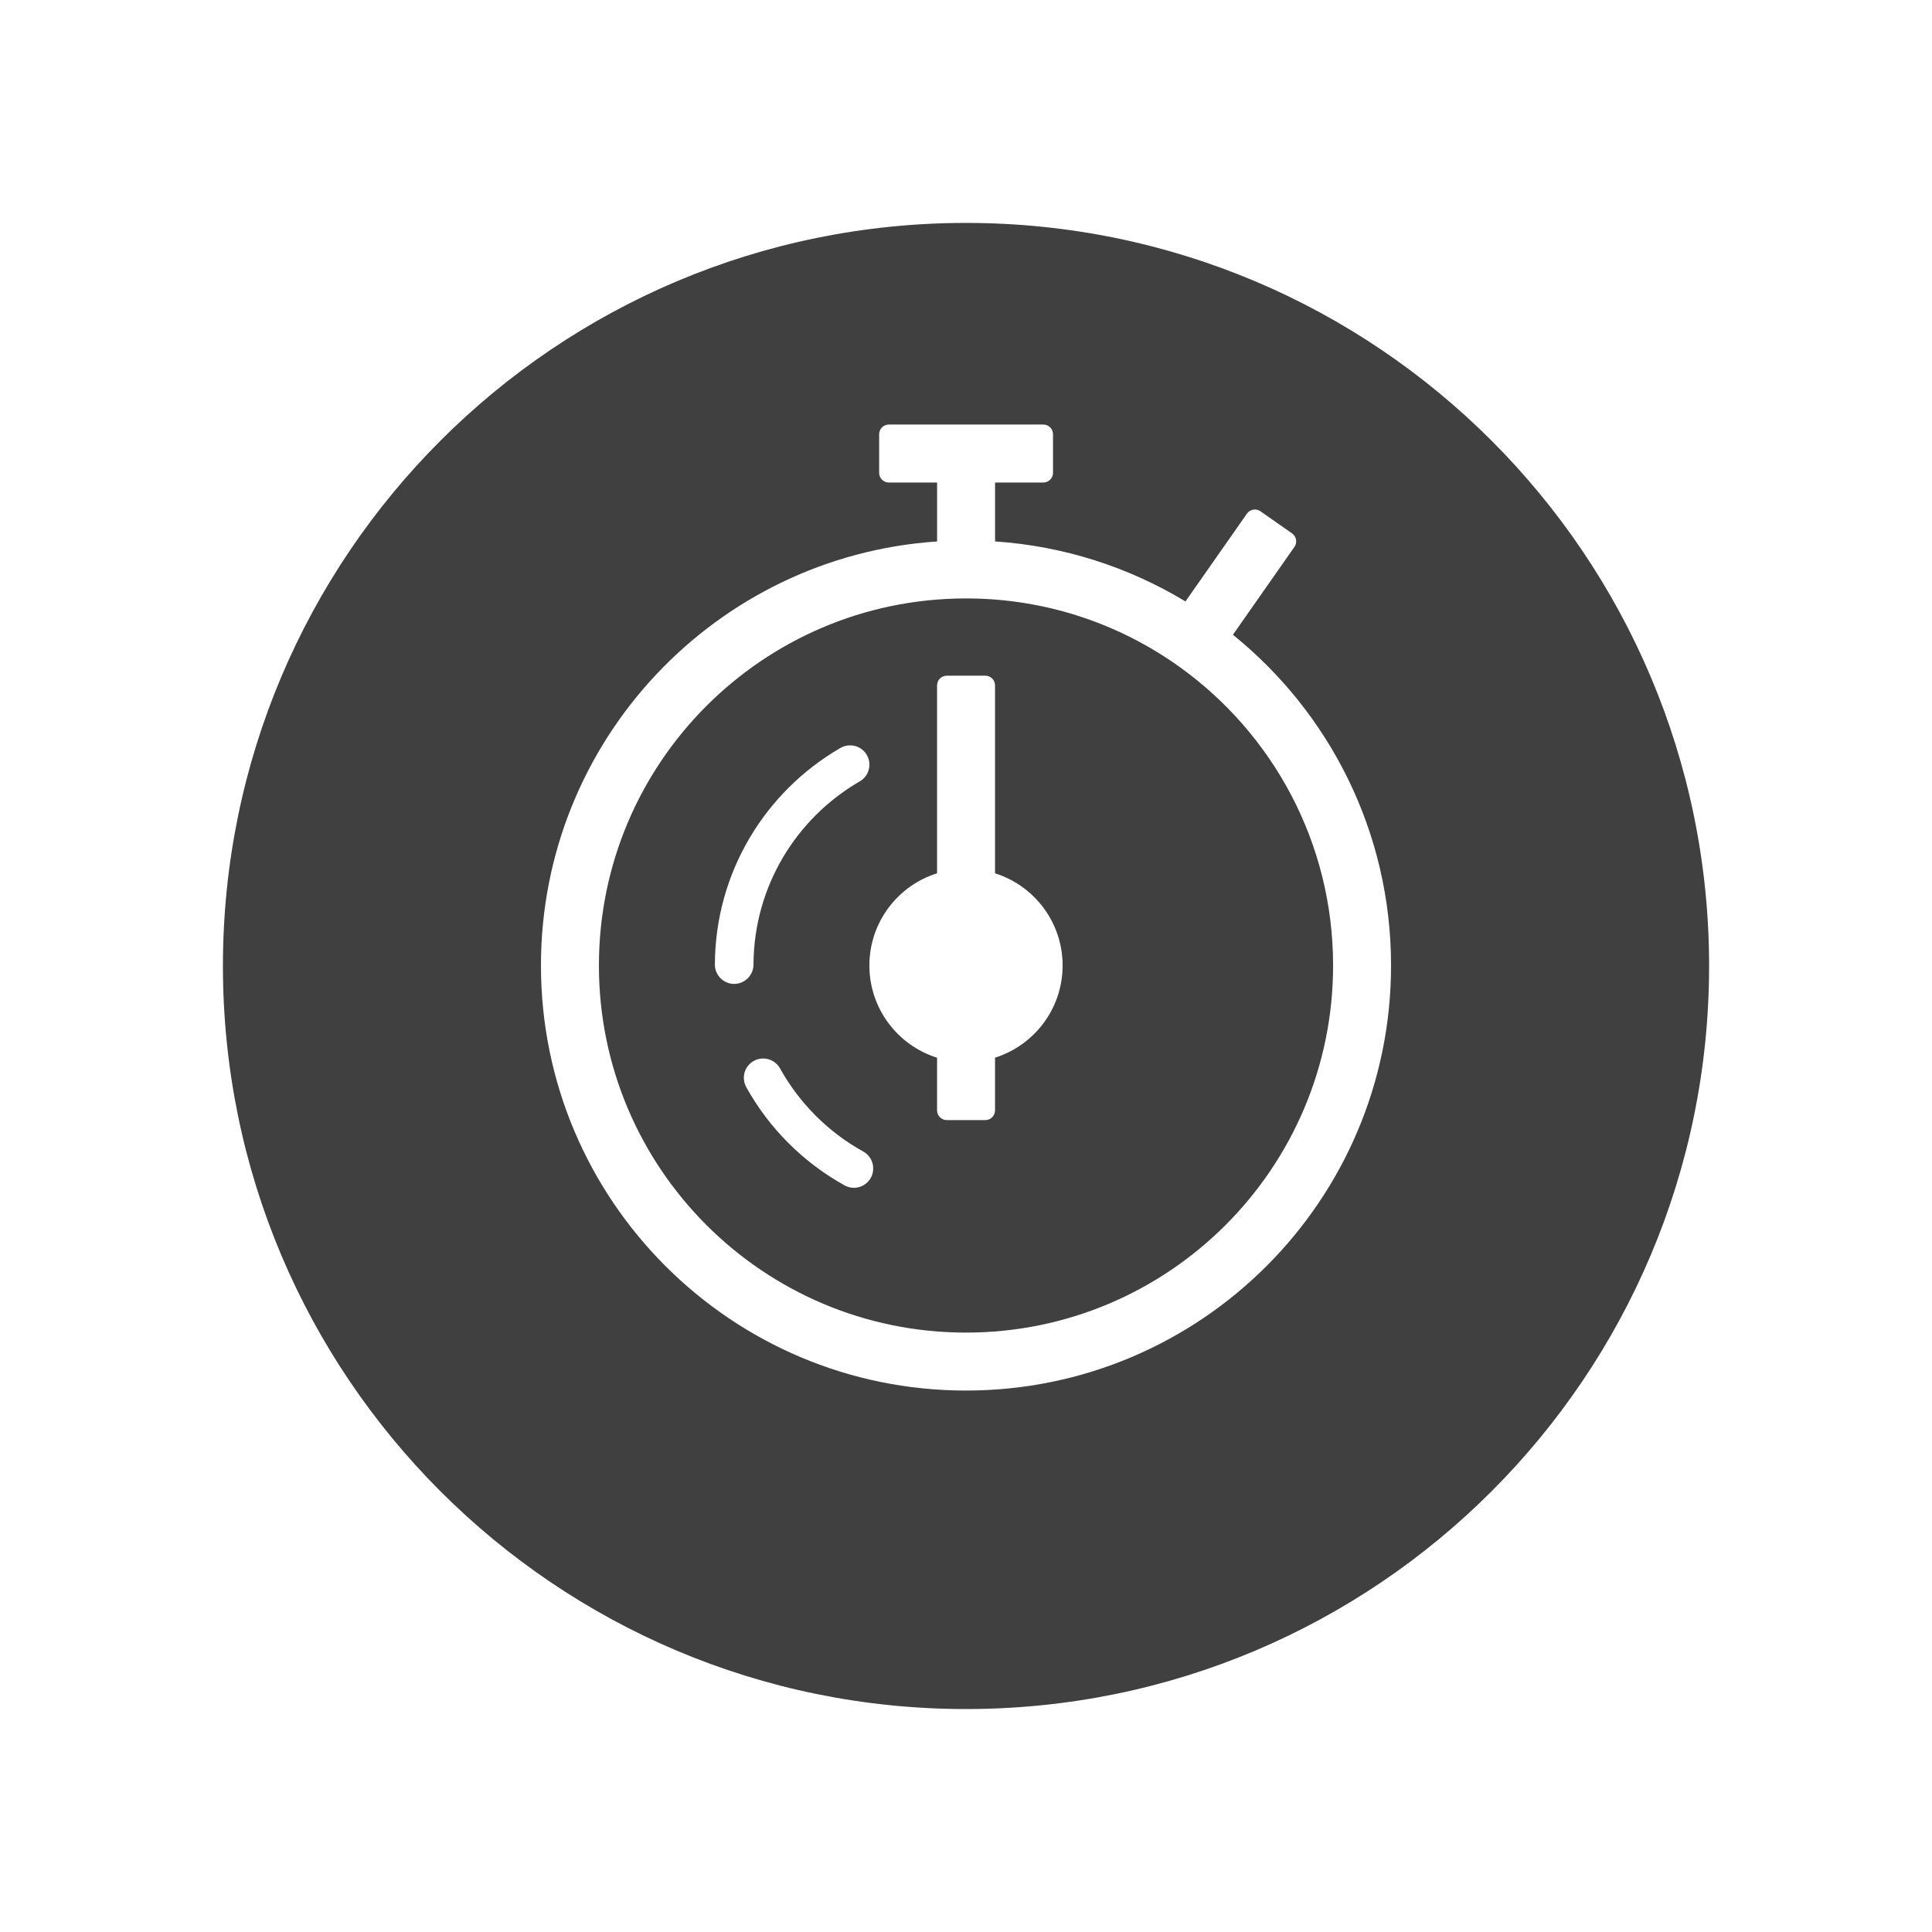 <?xml version="1.0" encoding="utf-8"?>
<!-- Generator: Adobe Illustrator 16.0.0, SVG Export Plug-In . SVG Version: 6.00 Build 0)  -->
<!DOCTYPE svg PUBLIC "-//W3C//DTD SVG 1.1//EN" "http://www.w3.org/Graphics/SVG/1.1/DTD/svg11.dtd">
<svg version="1.1" id="Layer_1" xmlns="http://www.w3.org/2000/svg" xmlns:xlink="http://www.w3.org/1999/xlink" x="0px" y="0px"
	 width="73.701px" height="73.701px" viewBox="0 0 73.701 73.701" enable-background="new 0 0 73.701 73.701" xml:space="preserve">
<path id="SEO_Performance_1_" fill-rule="evenodd" clip-rule="evenodd" fill="#404041" d="M36.851,8.504
	c15.655,0,28.347,12.69,28.347,28.346c0,15.657-12.691,28.346-28.347,28.346S8.504,52.507,8.504,36.85
	C8.504,21.195,21.195,8.504,36.851,8.504L36.851,8.504z M37.959,20.654v-2.247h1.842c0.203,0,0.369-0.167,0.369-0.369v-1.474
	c0-0.202-0.166-0.369-0.369-0.369h-1.842h-2.211h-1.843c-0.202,0-0.368,0.167-0.368,0.369v1.474c0,0.202,0.166,0.369,0.368,0.369
	h1.843v2.248c-8.44,0.566-15.112,7.593-15.112,16.176c0,8.956,7.261,16.215,16.215,16.215s16.214-7.26,16.214-16.215
	c0-5.097-2.353-9.645-6.032-12.617l2.347-3.352c0.116-0.166,0.075-0.397-0.091-0.514l-1.207-0.845
	c-0.166-0.116-0.397-0.076-0.514,0.09l-2.345,3.35C43.076,21.646,40.604,20.832,37.959,20.654L37.959,20.654z M32.933,43.929
	l-0.006-0.002l-0.016-0.01c-1.314-0.732-2.402-1.818-3.139-3.131l-0.002-0.004l-0.009-0.018l-0.009-0.016h-0.001
	c-0.127-0.221-0.365-0.369-0.638-0.369c-0.407,0-0.737,0.33-0.737,0.736c0,0.125,0.031,0.242,0.086,0.346h-0.001l0.004,0.006
	c0.871,1.572,2.172,2.873,3.743,3.746l0.011,0.006c0.105,0.059,0.227,0.092,0.356,0.092c0.406,0,0.736-0.33,0.736-0.736
	C33.313,44.298,33.16,44.056,32.933,43.929L32.933,43.929z M28.743,36.831l0.001-0.018v-0.019v-0.02v-0.003
	c0.021-2.961,1.63-5.546,4.019-6.944l0.017-0.009l0.016-0.009l0.001-0.001c0.221-0.128,0.369-0.365,0.369-0.638
	c0-0.407-0.331-0.737-0.737-0.737c-0.135,0-0.261,0.036-0.368,0.099l-0.014,0.008l-0.016,0.01c-2.832,1.652-4.74,4.714-4.76,8.225
	v0.02v0.019l-0.001,0.018h0.001c0.021,0.391,0.343,0.702,0.736,0.702C28.401,37.532,28.724,37.22,28.743,36.831L28.743,36.831z
	 M36.79,22.829c-7.705,0.032-13.943,6.289-13.943,14.002c0,7.733,6.271,14.004,14.004,14.004c7.732,0,14.003-6.271,14.003-14.004
	c0-4.693-2.31-8.848-5.855-11.389l-0.238-0.167c-2.215-1.519-4.89-2.419-7.772-2.446H36.79L36.79,22.829z M37.958,33.315v-7.17
	c0-0.203-0.166-0.369-0.368-0.369h-1.475c-0.201,0-0.368,0.166-0.368,0.369v7.169c-1.496,0.469-2.582,1.866-2.582,3.517
	c0,1.651,1.086,3.049,2.582,3.518v2.008c0,0.205,0.167,0.371,0.368,0.371h1.475c0.202,0,0.368-0.166,0.368-0.371v-2.01
	c1.494-0.471,2.578-1.867,2.578-3.516C40.536,35.182,39.452,33.786,37.958,33.315z"/>
</svg>
